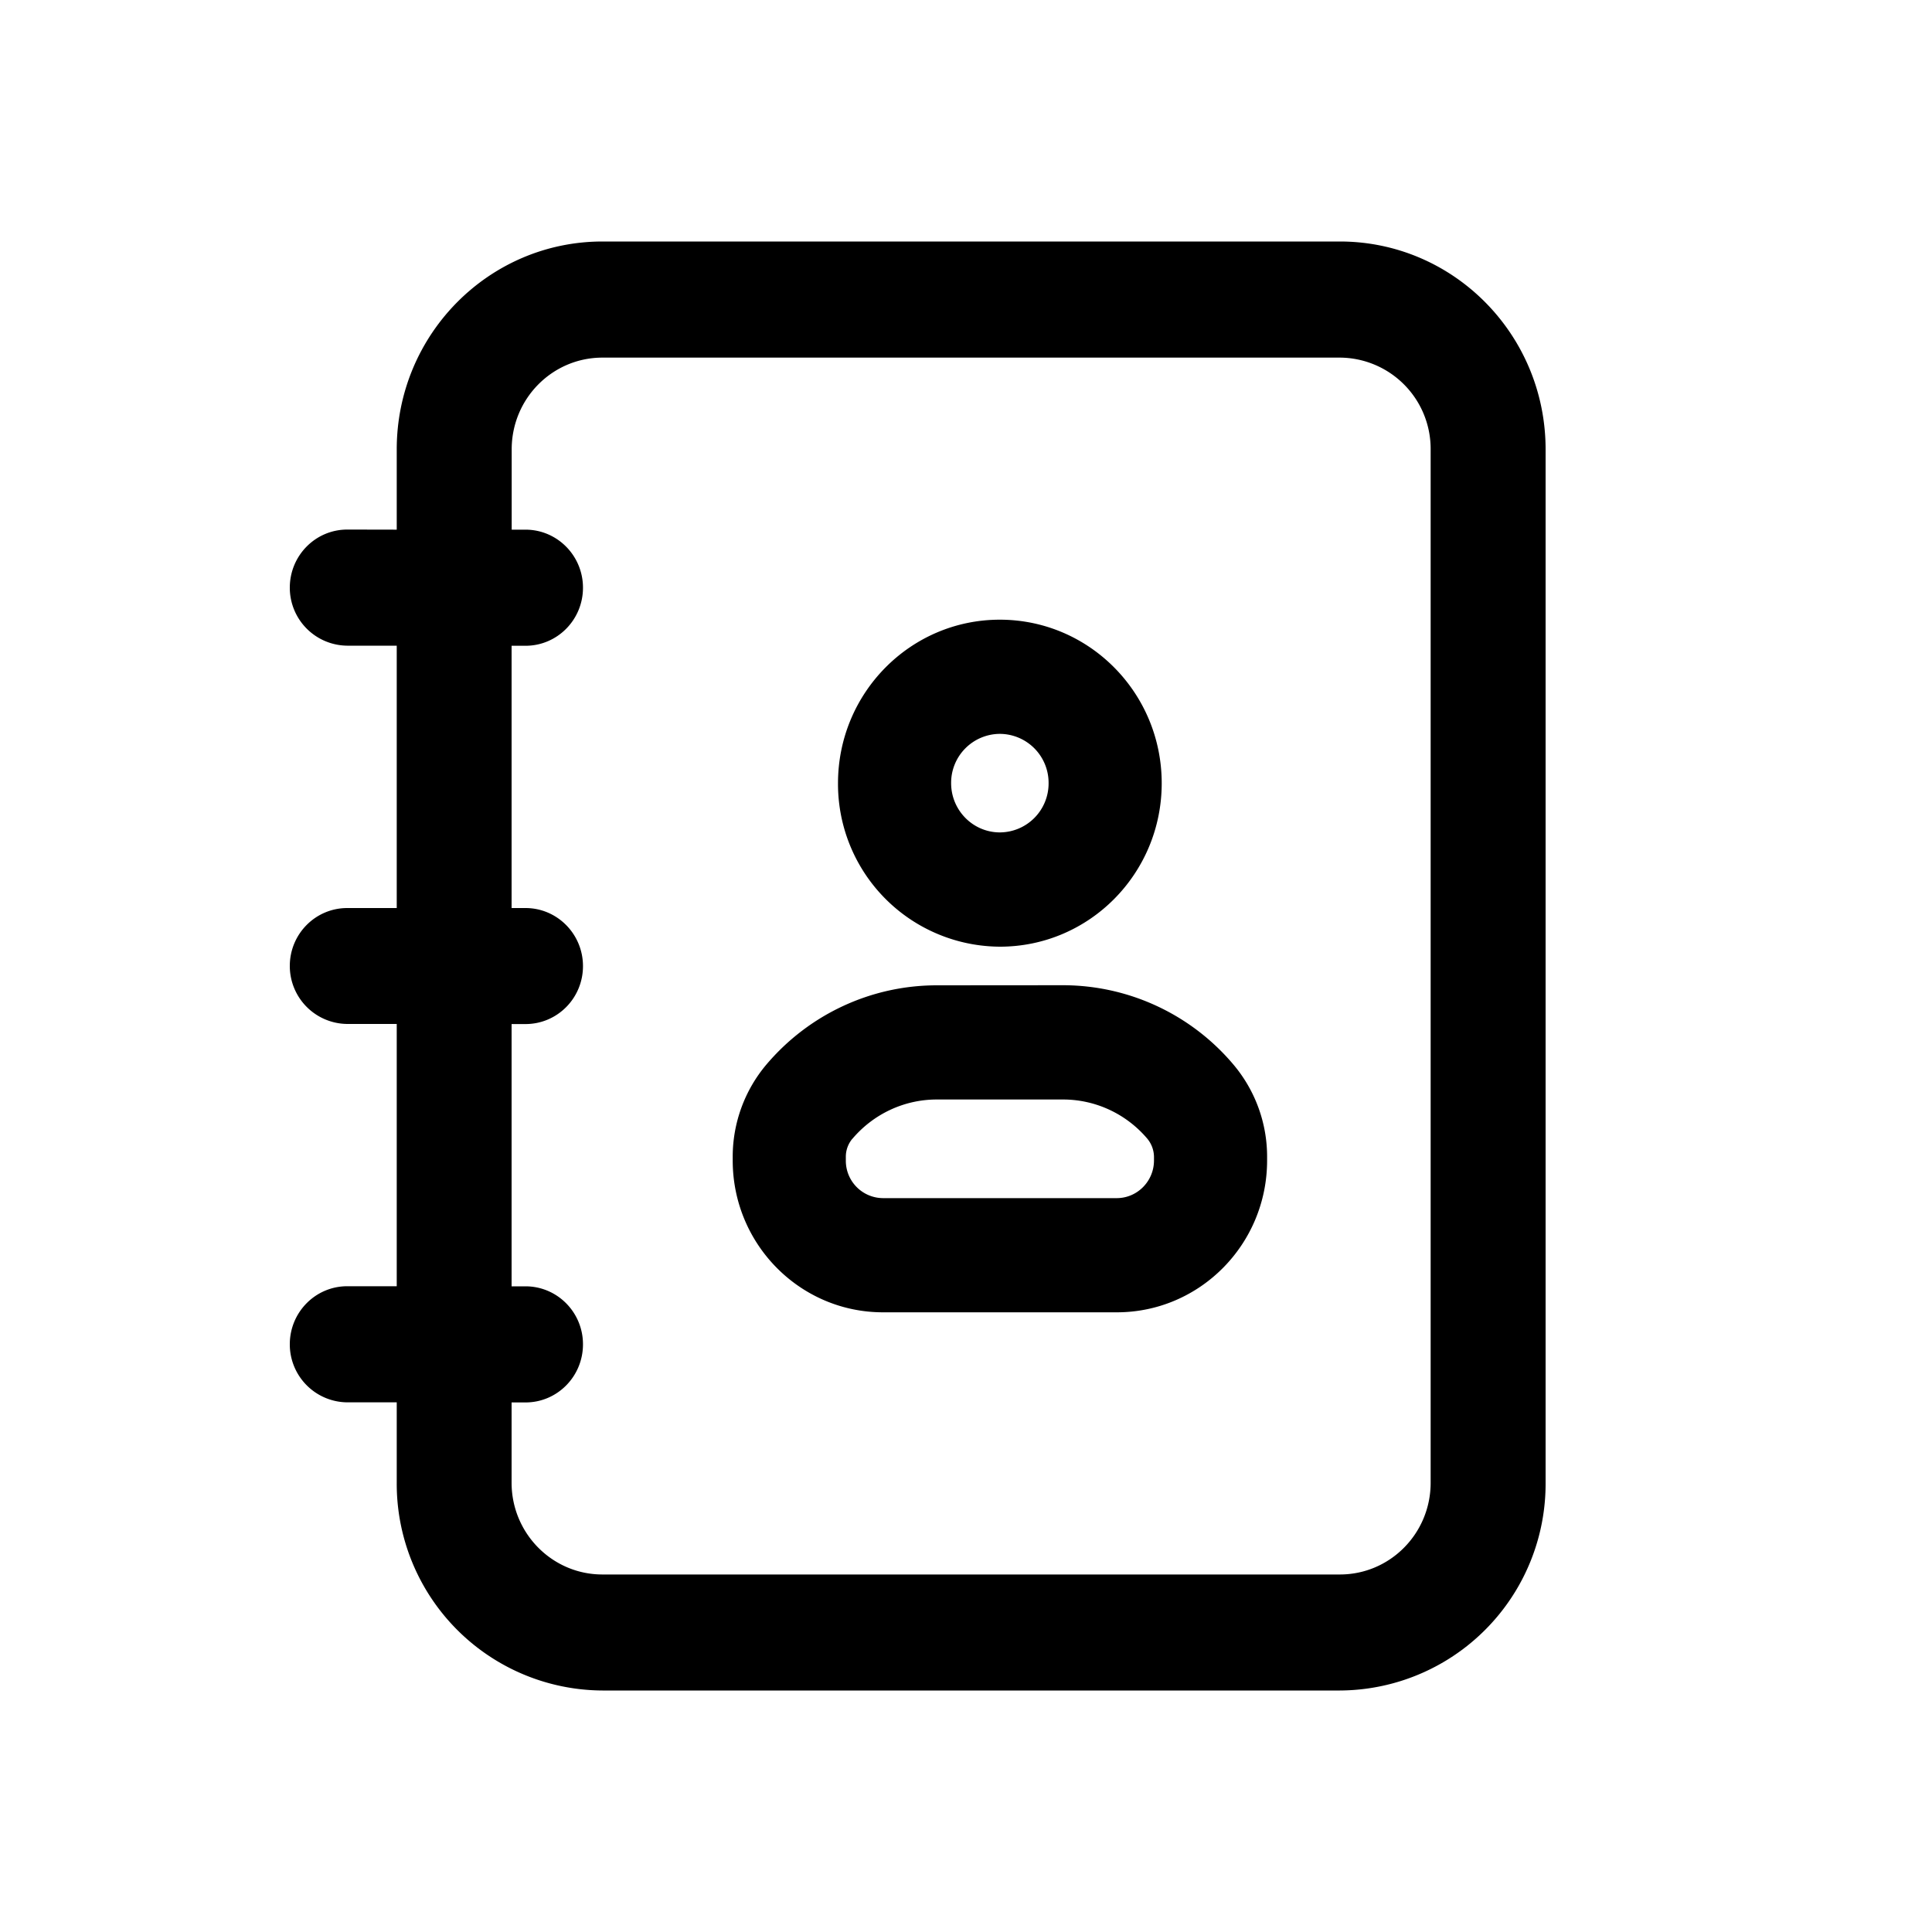 <svg xmlns="http://www.w3.org/2000/svg" width="20" height="20" fill="none" class="persona-icon" viewBox="0 0 20 20"><path fill="currentColor" fill-rule="evenodd" d="M8.675 8.108c0-.935.75-1.693 1.675-1.693.926 0 1.676.758 1.676 1.693S11.276 9.8 10.351 9.8a1.684 1.684 0 0 1-1.676-1.693m1.675-.51a.507.507 0 0 0-.504.51c0 .281.226.51.505.51a.507.507 0 0 0 .504-.51.507.507 0 0 0-.505-.51M9.697 10.2c-.679 0-1.323.3-1.764.821a1.48 1.48 0 0 0-.348.953v.039c0 .868.697 1.572 1.556 1.572h2.42c.859 0 1.556-.704 1.556-1.572v-.039c0-.35-.124-.687-.348-.953a2.31 2.31 0 0 0-1.764-.822zm-.874 1.59c.219-.259.538-.408.874-.408h1.308c.336 0 .655.149.873.407a.3.3 0 0 1 .068.185v.039c0 .215-.173.39-.386.39H9.141a.387.387 0 0 1-.385-.39v-.039c0-.068.024-.133.067-.185" clip-rule="evenodd"/><path fill="currentColor" fill-rule="evenodd" d="M4.107 5.483v-.831c0-1.189.954-2.152 2.13-2.152h7.633c1.176 0 2.13.963 2.13 2.152v10.696a2.14 2.14 0 0 1-2.13 2.152H6.237a2.14 2.14 0 0 1-2.13-2.152v-.831h-.512A.6.6 0 0 1 3 13.916c0-.332.266-.601.595-.601h.512V10.6h-.512A.6.6 0 0 1 3 10c0-.332.266-.6.595-.6h.512V6.684h-.512a.6.6 0 0 1-.595-.6c0-.333.266-.602.595-.602zm9.763-1.781H6.237c-.52 0-.94.425-.94.95v.831h.143c.329 0 .595.27.595.601 0 .332-.266.601-.595.601h-.144V9.4h.144c.329 0 .595.27.595.601 0 .332-.266.6-.595.6h-.144v2.715h.144c.329 0 .595.269.595.6 0 .333-.266.602-.595.602h-.144v.831c0 .525.422.95.94.95h7.634c.52 0 .94-.425.94-.95V4.652a.945.945 0 0 0-.94-.95" clip-rule="evenodd"/></svg>